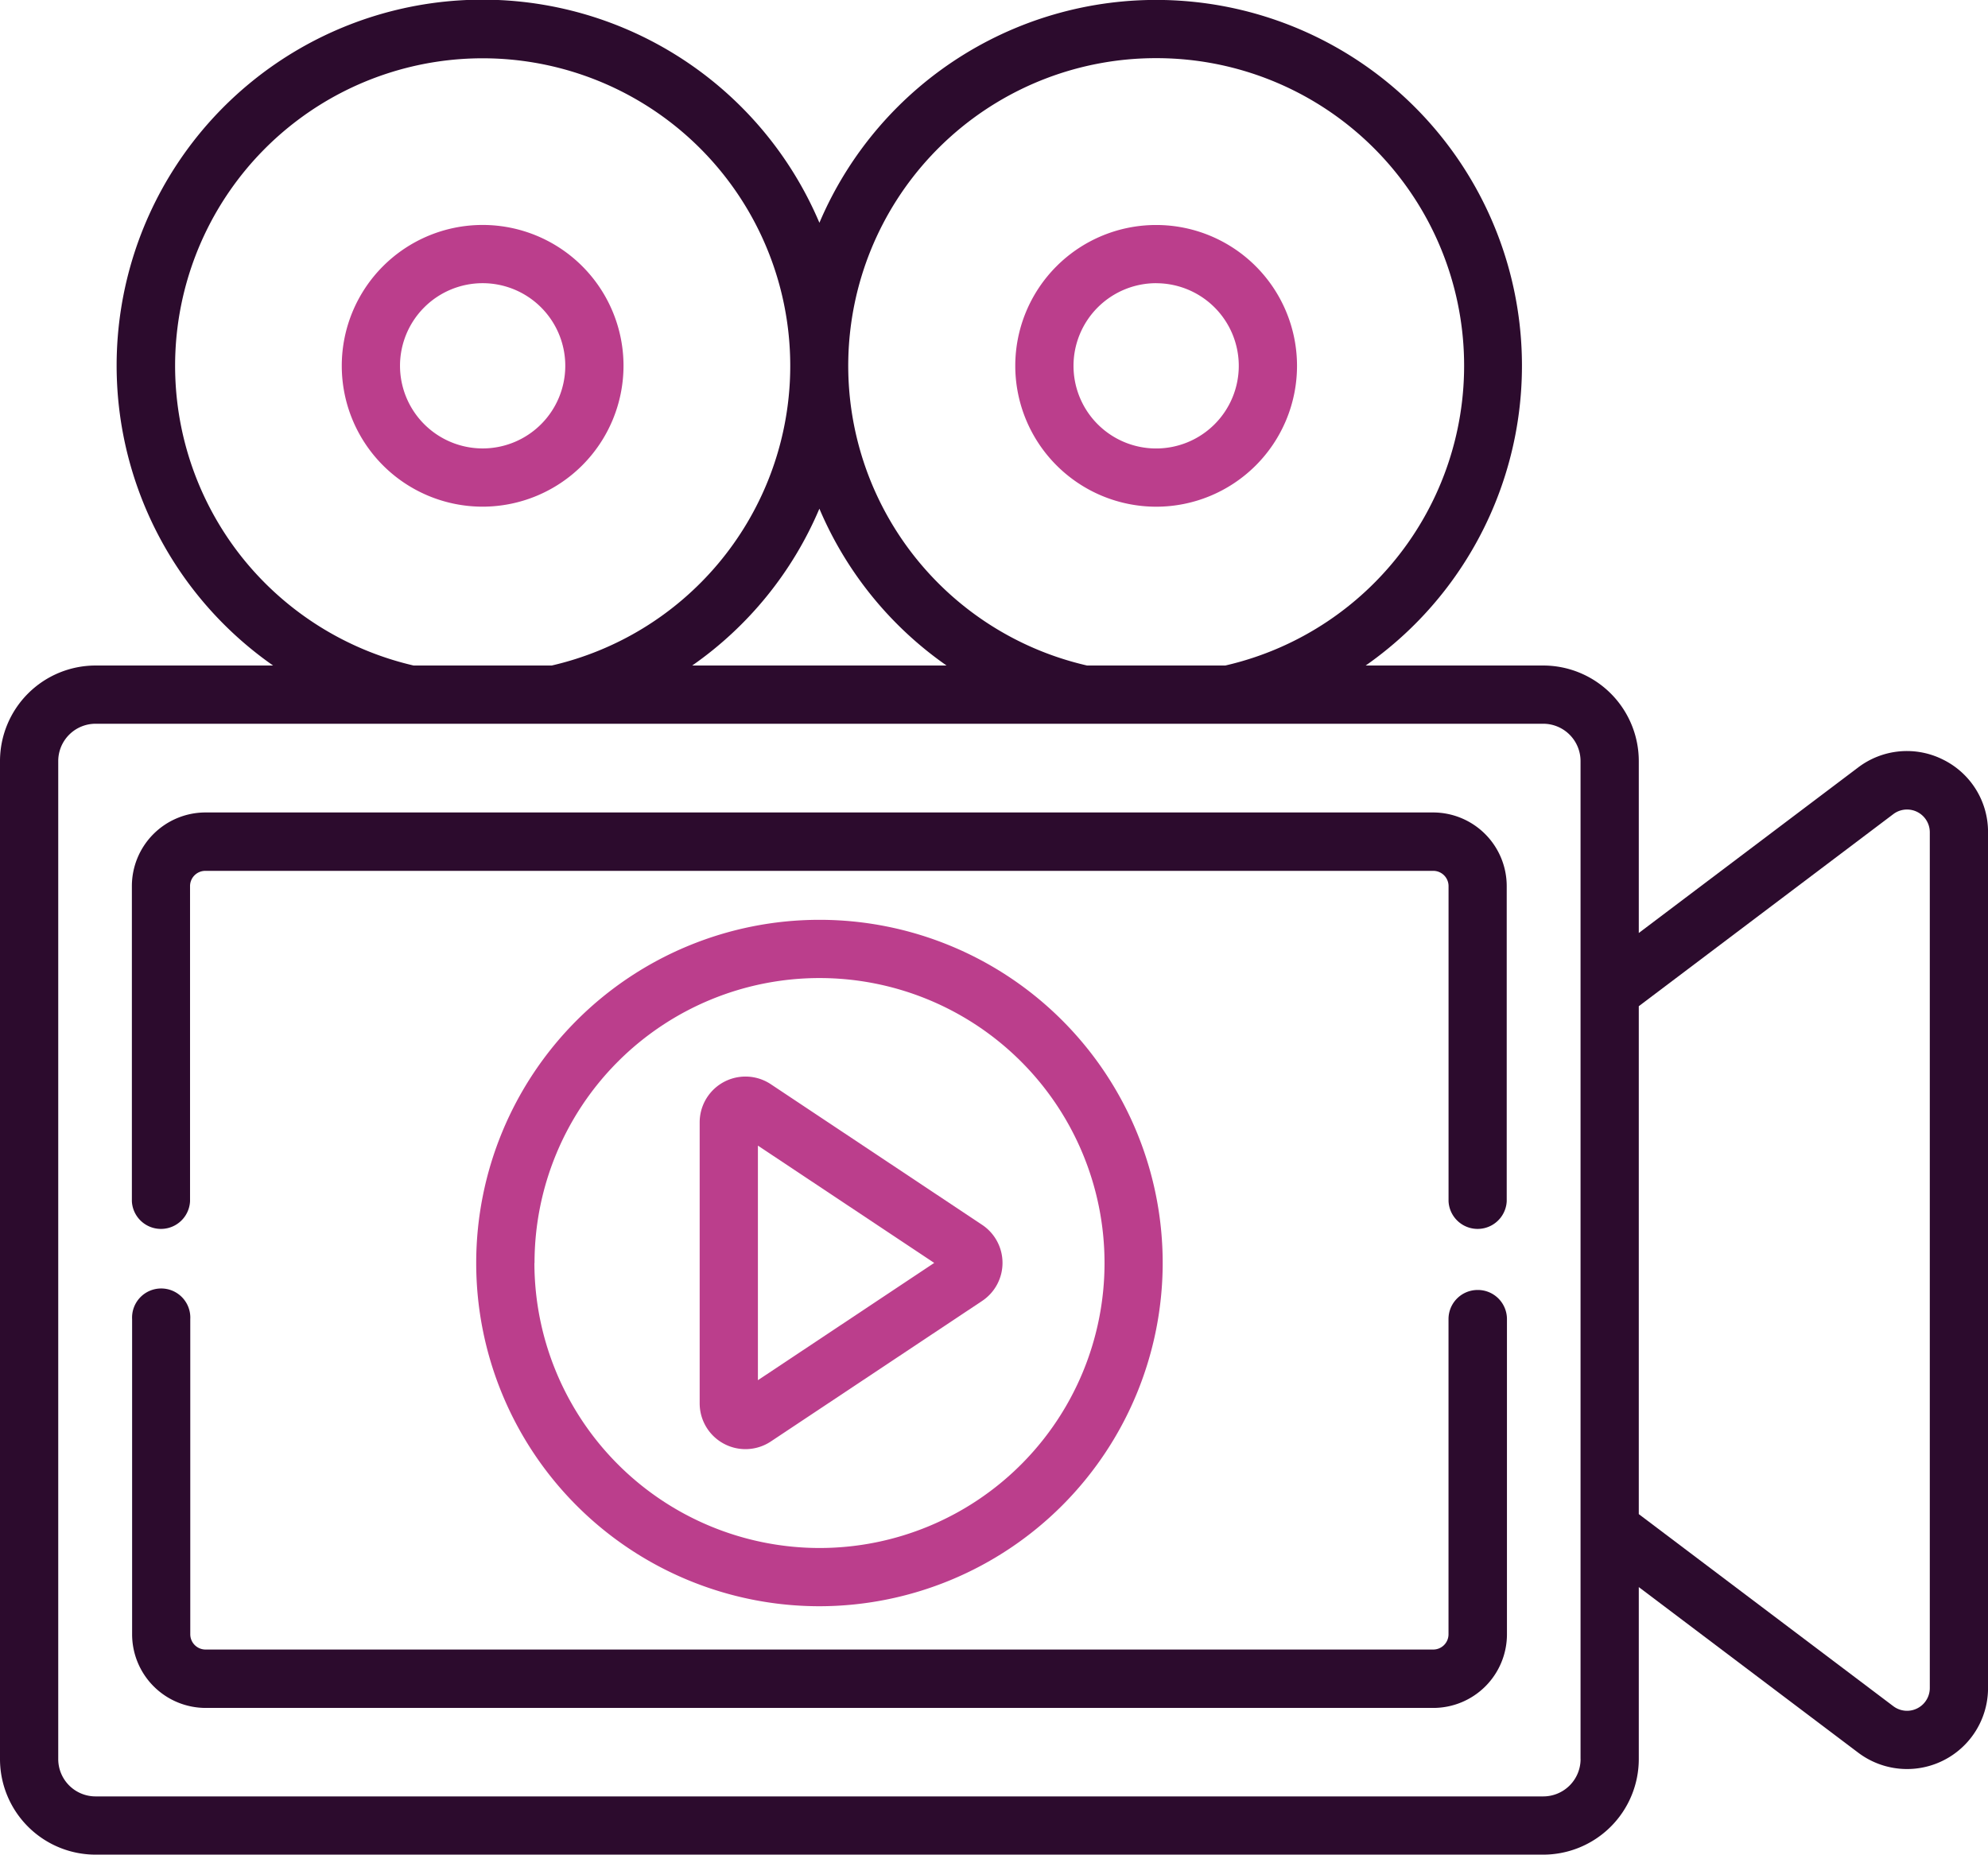 <svg xmlns="http://www.w3.org/2000/svg" width="51.269" height="47.836" viewBox="0 0 51.269 47.836">
    <defs>
        <style>
            .cls-1{fill:#bb3e8c}.cls-2{fill:#2c0b2d}
        </style>
    </defs>
    <g id="video-production" transform="translate(0 -.5)">
        <path id="Path_1778" d="M95.293 62.074a3.633 3.633 0 1 0-3.633 3.633 3.637 3.637 0 0 0 3.633-3.633zm-5.764 0a2.131 2.131 0 1 1 2.131 2.131 2.133 2.133 0 0 1-2.131-2.131zm0 0" class="cls-1" transform="translate(-79.213 -52.139)"/>
        <path id="Path_1779" d="M265.106 65.708a3.633 3.633 0 1 0-3.633-3.633 3.637 3.637 0 0 0 3.633 3.633zm0-5.764a2.131 2.131 0 1 1-2.131 2.131 2.133 2.133 0 0 1 2.131-2.132zm0 0" class="cls-1" transform="translate(-235.29 -52.139)"/>
        <path id="Path_1780" d="M68.706 332.758a.751.751 0 0 0-.751.751v8.129a.394.394 0 0 1-.394.394H35.9a.394.394 0 0 1-.394-.394v-8.129a.751.751 0 1 0-1.5 0v8.129a1.9 1.9 0 0 0 1.9 1.9h31.656a1.9 1.9 0 0 0 1.9-1.9v-8.129a.751.751 0 0 0-.756-.751zm0 0" class="cls-2" transform="translate(-30.599 -298.987)"/>
        <path id="Path_1781" d="M67.562 209.766H35.9a1.9 1.9 0 0 0-1.9 1.9v8.129a.751.751 0 0 0 1.5 0v-8.129a.394.394 0 0 1 .394-.394h31.668a.394.394 0 0 1 .394.394v8.129a.751.751 0 0 0 1.5 0v-8.129a1.9 1.9 0 0 0-1.894-1.9zm0 0" class="cls-2" transform="translate(-30.599 -188.311)"/>
        <path id="Path_1782" d="M140.334 246.251a8.852 8.852 0 1 0-8.853 8.853 8.862 8.862 0 0 0 8.853-8.853zm-16.2 0a7.35 7.35 0 1 1 7.351 7.351 7.359 7.359 0 0 1-7.354-7.351zm0 0" class="cls-1" transform="translate(-110.349 -213.176)"/>
        <path id="Path_1783" d="M188.005 282.608a1.178 1.178 0 0 0-.527-.983L182.031 278a1.181 1.181 0 0 0-1.836.983v7.247a1.181 1.181 0 0 0 1.836.983l5.447-3.623a1.179 1.179 0 0 0 .527-.982zm-6.308 3.025v-6.05l4.547 3.025zm0 0" class="cls-1" transform="translate(-162.151 -249.535)"/>
        <path id="Path_1784" d="M50.112 20.093a2.078 2.078 0 0 0-2.19.2l-5.659 4.271v-4.435a2.466 2.466 0 0 0-2.463-2.464h-4.58A9.434 9.434 0 1 0 21.132 6.246 9.436 9.436 0 1 0 7.043 17.665H2.464A2.467 2.467 0 0 0 0 20.129v25.743a2.466 2.466 0 0 0 2.464 2.463H39.8a2.466 2.466 0 0 0 2.463-2.463v-4.438l5.659 4.271a2.089 2.089 0 0 0 3.348-1.667V21.963a2.078 2.078 0 0 0-1.158-1.87zM29.816 2A7.933 7.933 0 0 1 31.6 17.665h-3.566A7.933 7.933 0 0 1 29.816 2zm-8.684 11.621a9.4 9.4 0 0 0 3.279 4.044h-6.559a9.4 9.4 0 0 0 3.279-4.044zM6.293 14.939a7.932 7.932 0 1 1 7.936 2.726h-3.563a7.962 7.962 0 0 1-4.373-2.726zm34.469 30.933a.963.963 0 0 1-.962.961H2.464a.963.963 0 0 1-.962-.961V20.129a.963.963 0 0 1 .962-.962H39.8a.963.963 0 0 1 .961.962v25.743zm9.006-1.835a.587.587 0 0 1-.941.469l-6.564-4.954v-13.1l6.564-4.954a.587.587 0 0 1 .941.469zm0 0" class="cls-2"/>
    </g>
</svg>
